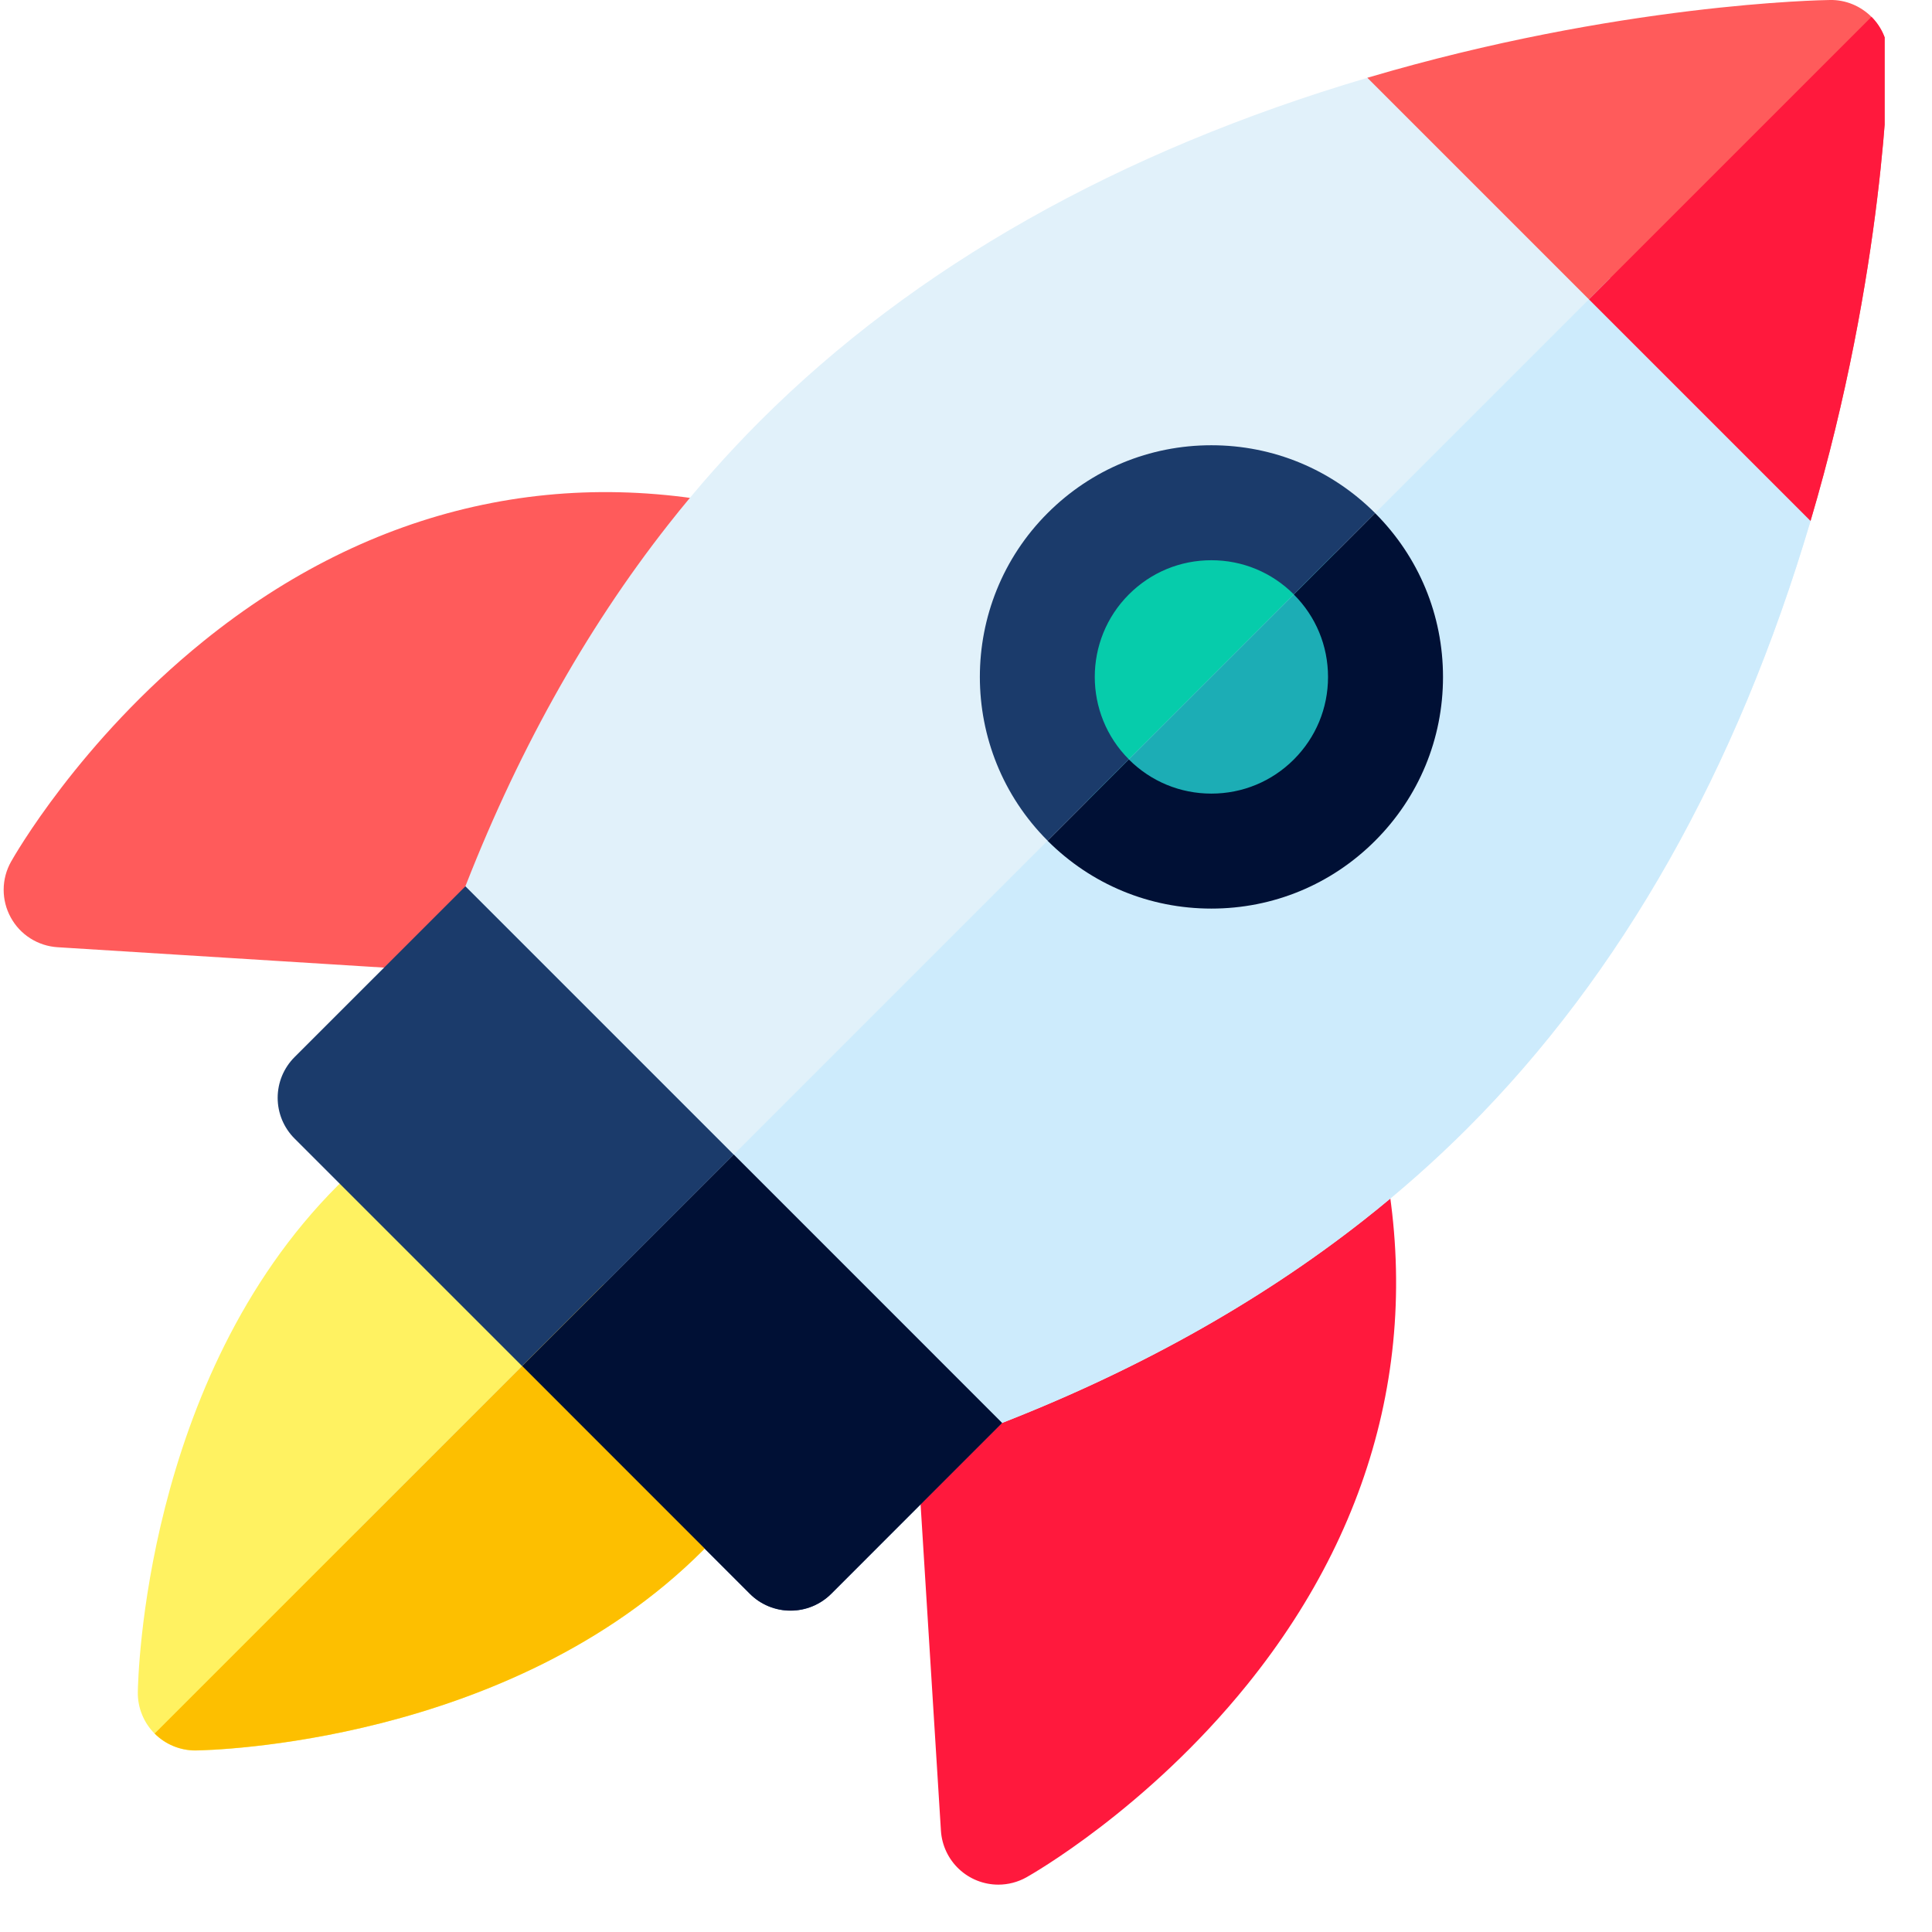<svg width="39" height="39" viewBox="0 0 39 39" fill="none" xmlns="http://www.w3.org/2000/svg">
<g clip-path="url(#clip0_308_1748)">
<path d="M11.709 19.778C11.685 19.778 11.661 19.777 11.637 19.775L1.163 19.121C0.967 19.109 0.777 19.047 0.612 18.942C0.446 18.837 0.31 18.691 0.216 18.518C0.122 18.346 0.073 18.153 0.074 17.956C0.075 17.76 0.126 17.567 0.222 17.396C0.277 17.298 1.597 14.97 4.111 12.94C7.508 10.197 11.457 9.308 15.531 10.368C15.698 10.411 15.853 10.491 15.985 10.602C16.117 10.713 16.223 10.852 16.295 11.009C16.366 11.166 16.402 11.337 16.399 11.509C16.397 11.682 16.355 11.852 16.279 12.006L12.749 19.132C12.653 19.326 12.505 19.489 12.321 19.603C12.137 19.717 11.925 19.777 11.709 19.778Z" fill="#FF5B5B"/>
<path d="M20.153 38.044C19.857 38.044 19.573 37.931 19.358 37.729C19.143 37.527 19.013 37.25 18.994 36.956L18.341 26.482C18.326 26.254 18.38 26.026 18.494 25.828C18.609 25.631 18.779 25.471 18.984 25.369L26.11 21.839C26.264 21.763 26.434 21.722 26.607 21.719C26.779 21.716 26.95 21.752 27.107 21.824C27.264 21.895 27.403 22.001 27.514 22.133C27.625 22.265 27.705 22.42 27.748 22.587C28.808 26.661 27.919 30.61 25.176 34.007C23.146 36.521 20.818 37.841 20.72 37.896C20.547 37.993 20.351 38.044 20.153 38.044Z" fill="#FF193D"/>
<path d="M36.256 9.368L28.751 1.863C28.604 1.716 28.419 1.611 28.217 1.559C28.014 1.508 27.802 1.512 27.602 1.571C22.578 3.057 18.454 5.388 15.343 8.498C14.694 9.147 14.071 9.85 13.491 10.588C11.805 12.732 10.396 15.267 9.305 18.123C8.61 19.943 8.044 21.893 7.623 23.918C6.887 27.456 6.848 29.992 6.846 30.098C6.844 30.253 6.874 30.407 6.932 30.55C6.99 30.693 7.077 30.824 7.186 30.933C7.404 31.151 7.699 31.273 8.007 31.273H8.021C8.128 31.272 10.663 31.232 14.201 30.497C16.226 30.076 18.176 29.51 19.997 28.814C22.852 27.723 25.387 26.315 27.531 24.629C28.269 24.049 28.972 23.425 29.621 22.776C32.732 19.666 35.062 15.542 36.548 10.518C36.608 10.317 36.612 10.105 36.56 9.903C36.509 9.7 36.404 9.516 36.256 9.368Z" fill="#E1F1FA"/>
<path d="M14.994 28.748L9.371 23.125C8.956 22.71 8.296 22.67 7.834 23.032C7.478 23.311 7.139 23.611 6.819 23.931C2.907 27.843 2.786 33.905 2.782 34.161C2.78 34.316 2.809 34.47 2.868 34.613C2.926 34.757 3.013 34.887 3.122 34.996C3.23 35.104 3.358 35.19 3.499 35.248C3.639 35.307 3.79 35.337 3.943 35.337C3.948 35.337 3.953 35.337 3.958 35.336C4.214 35.333 10.276 35.212 14.188 31.3C14.507 30.98 14.807 30.641 15.086 30.285C15.448 29.823 15.409 29.163 14.994 28.748Z" fill="#FFF261"/>
<path d="M9.395 17.891L5.945 21.34C5.837 21.448 5.752 21.576 5.693 21.717C5.635 21.858 5.605 22.009 5.605 22.161C5.605 22.313 5.635 22.464 5.693 22.605C5.752 22.746 5.837 22.874 5.945 22.982L15.138 32.174C15.355 32.392 15.65 32.514 15.958 32.514C16.266 32.514 16.561 32.392 16.779 32.174L20.228 28.724L9.395 17.891Z" fill="#1B3B6B"/>
<path d="M24.454 17.206C23.508 17.206 22.619 16.838 21.95 16.169C20.569 14.789 20.569 12.543 21.95 11.162C22.619 10.493 23.508 10.125 24.454 10.125C25.399 10.125 26.288 10.493 26.957 11.162C27.626 11.831 27.994 12.72 27.994 13.666C27.994 14.611 27.626 15.5 26.957 16.169C26.288 16.838 25.399 17.206 24.454 17.206Z" fill="#06CCAB"/>
<path d="M24.453 18.34C23.204 18.34 22.03 17.853 21.147 16.97C19.324 15.147 19.324 12.181 21.147 10.358C22.03 9.475 23.204 8.988 24.453 8.988C25.702 8.988 26.876 9.475 27.759 10.358C28.642 11.241 29.129 12.415 29.129 13.664C29.129 14.913 28.642 16.087 27.759 16.97C26.876 17.853 25.702 18.34 24.453 18.34ZM24.453 11.309C23.824 11.309 23.233 11.554 22.788 11.999C21.87 12.917 21.87 14.411 22.788 15.329C23.233 15.774 23.824 16.018 24.453 16.018C25.082 16.018 25.673 15.774 26.118 15.329C26.562 14.884 26.808 14.293 26.808 13.664C26.808 13.035 26.562 12.444 26.118 11.999C25.673 11.554 25.082 11.309 24.453 11.309Z" fill="#1B3B6B"/>
<path d="M37.778 0.34C37.556 0.119 37.254 -0.006 36.942 0C36.77 0.002 32.667 0.071 27.602 1.57L36.548 10.516C38.046 5.45 38.115 1.348 38.117 1.175C38.12 1.021 38.091 0.867 38.032 0.723C37.974 0.58 37.888 0.45 37.778 0.34Z" fill="#FF5B5B"/>
<path d="M36.256 9.366L32.504 5.613L7.186 30.931C7.294 31.038 7.422 31.124 7.562 31.182C7.703 31.241 7.854 31.271 8.007 31.271H8.021C8.127 31.27 10.663 31.23 14.201 30.494C16.226 30.073 18.176 29.507 19.996 28.812C22.852 27.721 25.387 26.312 27.53 24.626C28.268 24.046 28.972 23.423 29.621 22.774C32.731 19.663 35.062 15.539 36.548 10.515C36.607 10.315 36.611 10.103 36.56 9.9C36.509 9.698 36.404 9.513 36.256 9.366Z" fill="#CDEBFC"/>
<path d="M14.994 28.745L12.182 25.934L3.122 34.994V34.994C3.34 35.212 3.635 35.334 3.943 35.334H3.957C4.214 35.331 10.275 35.209 14.188 31.297C14.507 30.977 14.807 30.638 15.086 30.282C15.449 29.82 15.409 29.16 14.994 28.745Z" fill="#FDBF00"/>
<path d="M14.812 23.305L10.541 27.575L15.137 32.172C15.355 32.389 15.65 32.511 15.958 32.511C16.266 32.511 16.561 32.389 16.779 32.172L20.228 28.722L14.812 23.305Z" fill="#001035"/>
<path d="M26.957 11.16H26.957L21.95 16.167H21.95C22.618 16.836 23.508 17.204 24.453 17.204C25.399 17.204 26.288 16.836 26.957 16.167C27.626 15.498 27.994 14.61 27.994 13.664C27.994 12.718 27.626 11.829 26.957 11.16Z" fill="#1CADB5"/>
<path d="M27.759 10.359L26.118 12.001C26.563 12.445 26.808 13.037 26.808 13.666C26.808 14.295 26.563 14.886 26.118 15.331C25.674 15.775 25.082 16.02 24.453 16.02C23.824 16.02 23.233 15.775 22.788 15.331V15.33L21.147 16.972V16.972C22.03 17.855 23.204 18.341 24.453 18.341C25.702 18.341 26.876 17.855 27.759 16.972C28.642 16.089 29.129 14.915 29.129 13.666C29.129 12.417 28.642 11.243 27.759 10.359Z" fill="#001035"/>
<path d="M37.778 0.34L32.075 6.043L36.548 10.516C38.046 5.45 38.115 1.348 38.117 1.176C38.119 1.021 38.09 0.867 38.032 0.723C37.974 0.58 37.887 0.449 37.778 0.34Z" fill="#FF193D"/>
</g>
<defs>
<clipPath id="clip0_308_1748">
<rect width="38.044" height="38.044" fill="white"/>
</clipPath>
</defs>
</svg>
